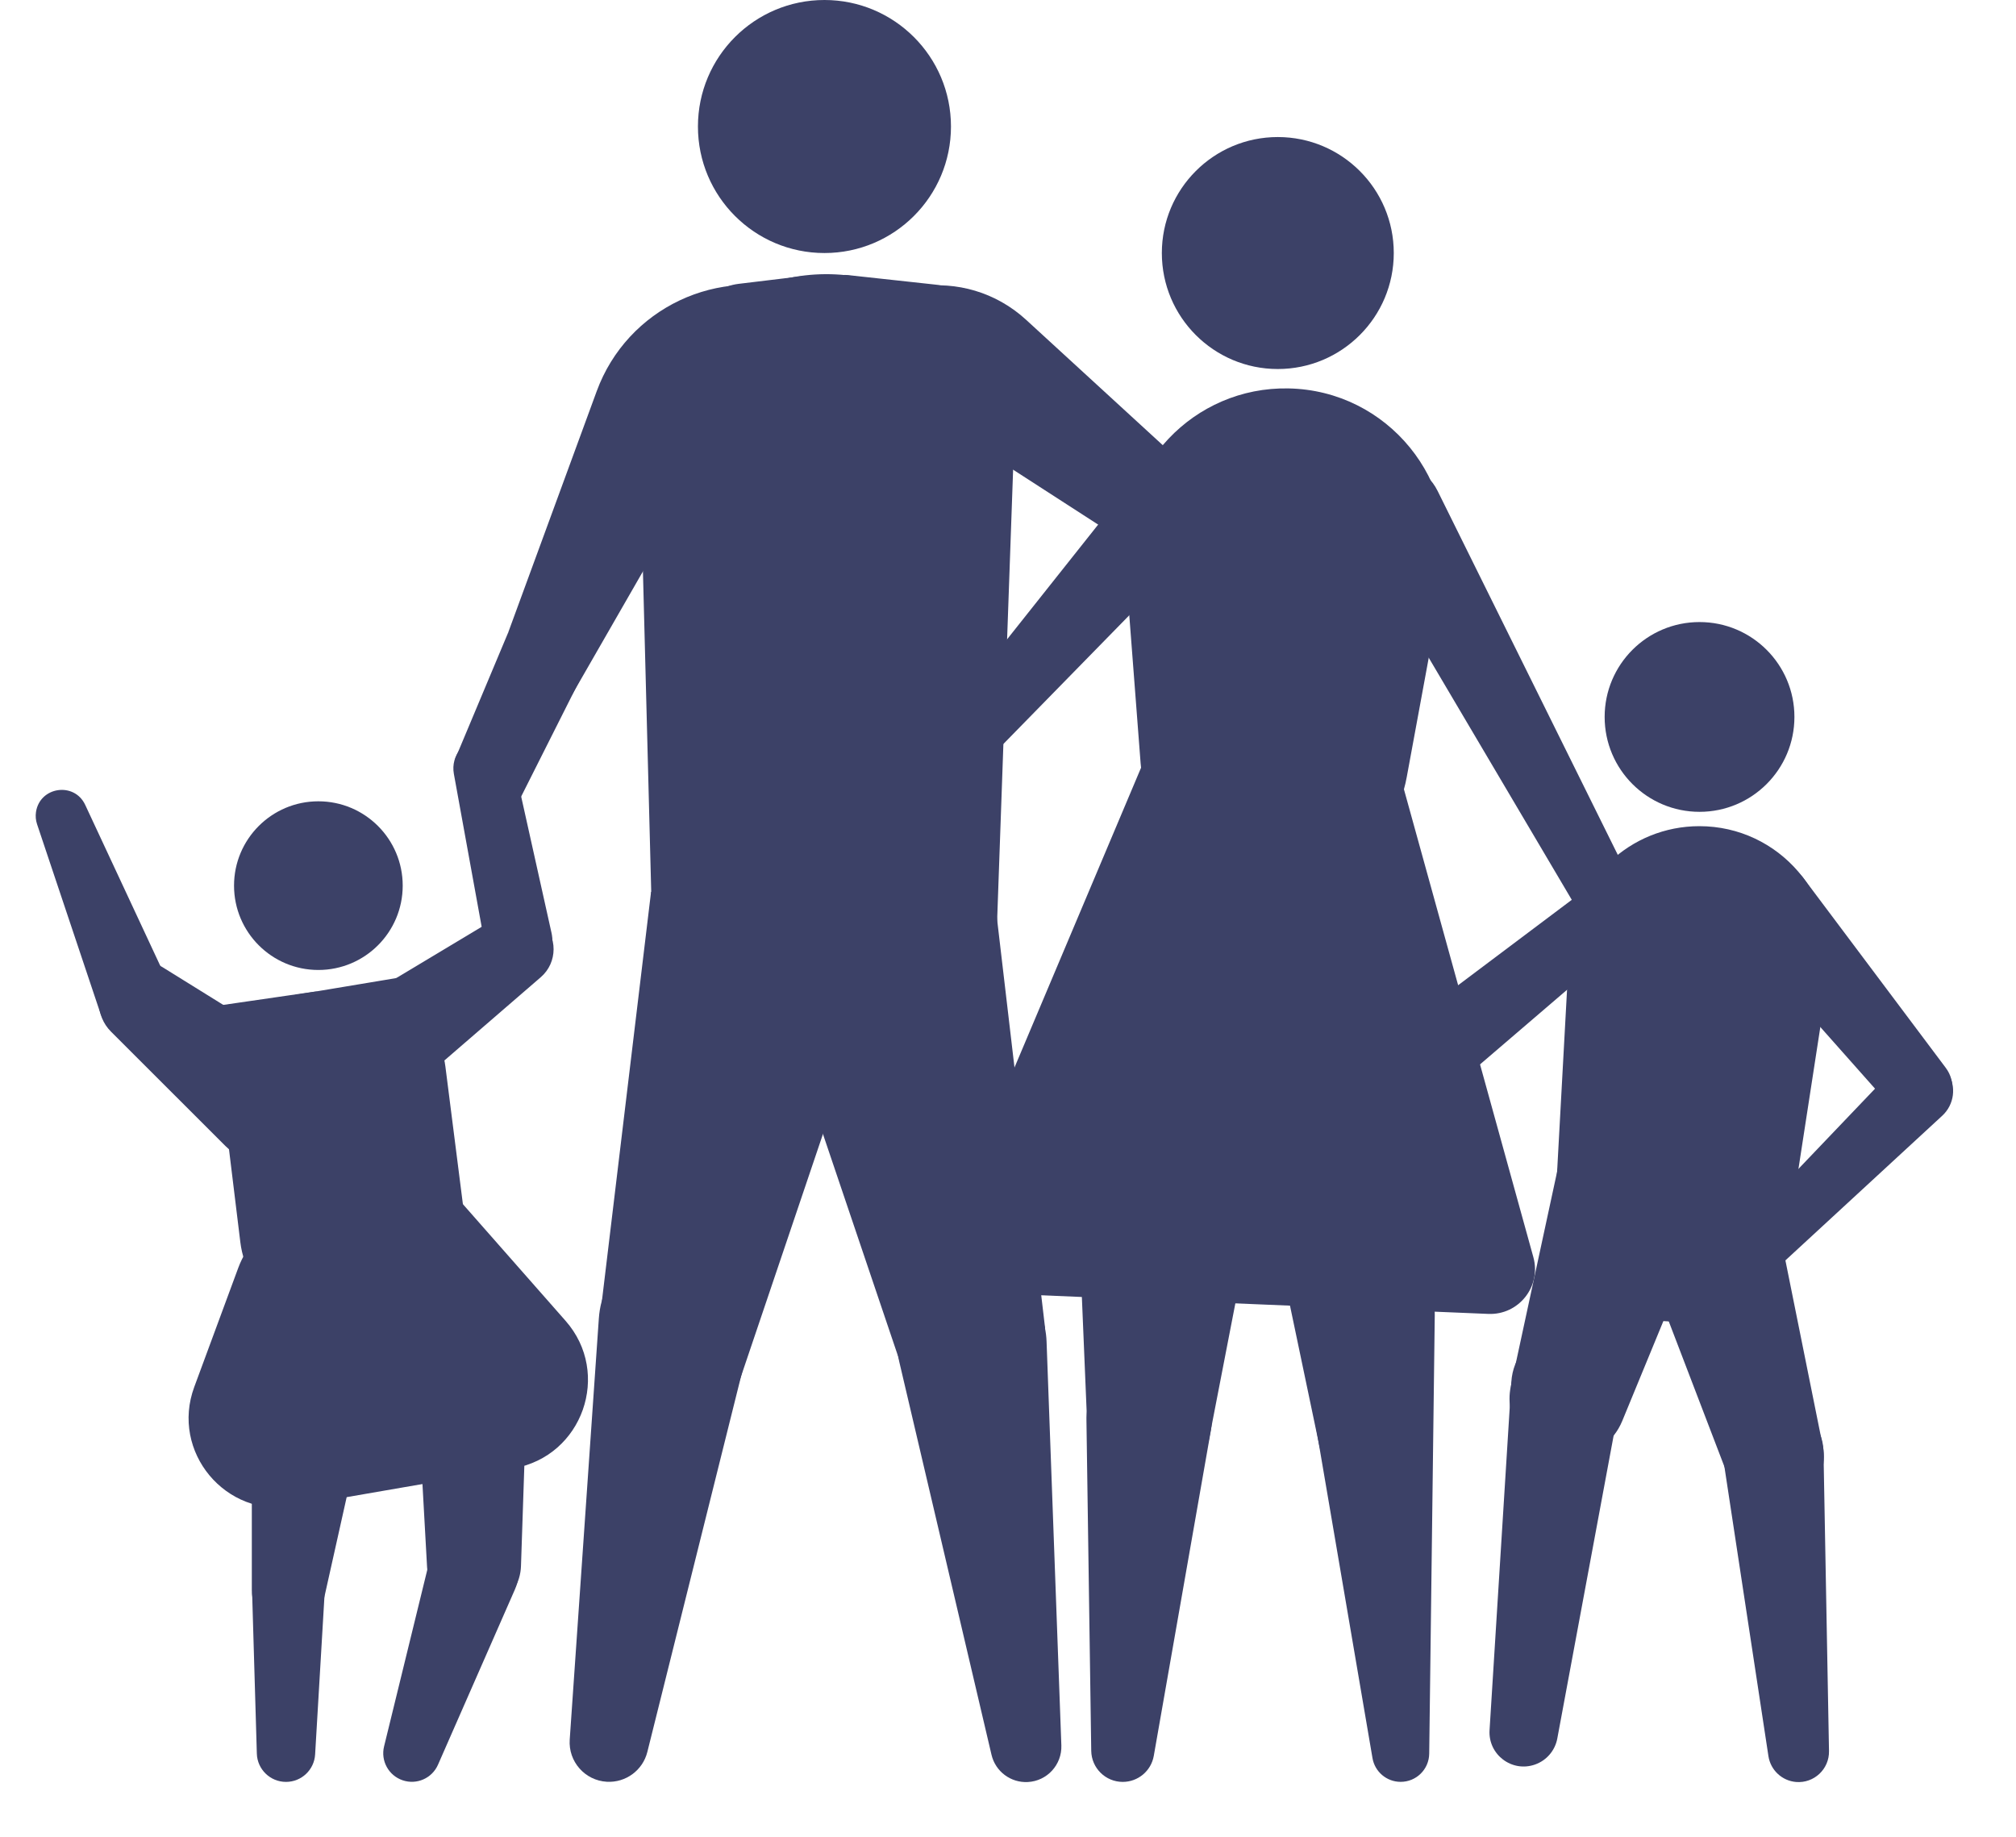 <svg width="45" height="41" viewBox="0 0 45 41" fill="none" xmlns="http://www.w3.org/2000/svg">
<path d="M21.227 2.824C21.227 4.384 19.962 5.648 18.403 5.648C16.843 5.648 15.579 4.384 15.579 2.824C15.579 1.264 16.843 0 18.403 0C19.962 0 21.227 1.264 21.227 2.824Z" fill="#3C4167"/>
<path d="M31.111 5.648C31.111 7.078 29.952 8.237 28.522 8.237C27.093 8.237 25.934 7.078 25.934 5.648C25.934 4.218 27.093 3.059 28.522 3.059C29.952 3.059 31.111 4.218 31.111 5.648Z" fill="#3C4167"/>
<path d="M40.054 16.003C40.054 17.173 39.106 18.121 37.936 18.121C36.766 18.121 35.818 17.173 35.818 16.003C35.818 14.833 36.766 13.885 37.936 13.885C39.106 13.885 40.054 14.833 40.054 16.003Z" fill="#3C4167"/>
<path d="M8.989 19.768C8.989 20.808 8.146 21.651 7.106 21.651C6.067 21.651 5.224 20.808 5.224 19.768C5.224 18.729 6.067 17.886 7.106 17.886C8.146 17.886 8.989 18.729 8.989 19.768Z" fill="#3C4167"/>
<path d="M14.29 10.393C14.224 7.879 16.386 5.881 18.887 6.143V6.143C21.064 6.371 22.693 8.245 22.616 10.433L22.23 21.325C22.191 22.427 21.667 23.456 20.798 24.136V24.136C19.316 25.296 17.202 25.173 15.864 23.848L15.733 23.719C15.01 23.002 14.591 22.034 14.565 21.016L14.29 10.393Z" fill="#3C4167"/>
<path d="M13.319 8.733C14 6.876 16.044 5.909 17.912 6.558V6.558L12.755 15.532L11.343 14.12L13.319 8.733Z" fill="#3C4167"/>
<path d="M22.905 7.139C21.543 5.89 19.379 6.197 18.419 7.775V7.775L26.896 13.249L28.04 11.85L22.905 7.139Z" fill="#3C4167"/>
<path d="M11.343 14.12L13.23 14.606L11.343 18.356L10.157 16.947L11.343 14.12Z" fill="#3C4167"/>
<path d="M14.533 19.905L19.961 20.605L16.449 30.994L13.358 29.684L14.533 19.905Z" fill="#3C4167"/>
<path d="M13.367 29.43C13.51 27.365 16.514 27.283 16.769 29.337V29.337C16.795 29.546 16.782 29.757 16.731 29.961L14.45 39.104C14.348 39.515 13.968 39.795 13.545 39.771V39.771C13.056 39.743 12.683 39.32 12.717 38.83L13.367 29.43Z" fill="#3C4167"/>
<path d="M22.168 19.768L16.778 20.605L20.29 30.994L23.329 29.653L22.168 19.768Z" fill="#3C4167"/>
<path d="M23.361 29.946C23.297 28.198 20.928 27.715 20.185 29.299V29.299C20.026 29.639 19.986 30.023 20.071 30.388L22.132 39.169C22.219 39.541 22.561 39.797 22.942 39.777V39.777C23.373 39.755 23.706 39.391 23.691 38.959L23.361 29.946Z" fill="#3C4167"/>
<path d="M25.115 12.531C24.953 10.419 26.645 8.628 28.762 8.67V8.67C30.974 8.713 32.619 10.73 32.219 12.906L31.4 17.348C31.133 18.802 29.845 19.843 28.368 19.802V19.802C26.833 19.76 25.578 18.565 25.46 17.034L25.115 12.531Z" fill="#3C4167"/>
<path d="M25.814 10.07L26.773 12.133L21.279 17.749L20.372 16.925L25.814 10.07Z" fill="#3C4167"/>
<path d="M32.09 10.959C31.569 9.906 29.975 10.401 30.141 11.564V11.564C30.16 11.698 30.205 11.827 30.274 11.944L35.271 20.401C35.51 20.805 36.079 20.845 36.372 20.478V20.478C36.534 20.275 36.564 19.996 36.449 19.763L32.09 10.959Z" fill="#3C4167"/>
<path d="M25.848 16.241C26.005 15.871 26.368 15.63 26.77 15.63H30.028C30.477 15.63 30.872 15.93 30.991 16.364L34.227 28.062C34.408 28.716 33.899 29.356 33.222 29.328L21.986 28.86C21.289 28.831 20.835 28.114 21.107 27.471L25.848 16.241Z" fill="#3C4167"/>
<path d="M35.028 21.191C35.112 19.648 36.388 18.441 37.932 18.441V18.441C39.715 18.441 41.079 20.03 40.807 21.793L39.963 27.264C39.744 28.685 38.426 29.668 37.002 29.474V29.474C35.641 29.289 34.651 28.09 34.726 26.718L35.028 21.191Z" fill="#3C4167"/>
<path d="M31.081 23.093L36.759 18.827L37.227 20.166L32.106 24.556L31.081 23.093Z" fill="#3C4167"/>
<path d="M43.329 24.843C43.621 24.585 43.666 24.147 43.432 23.835L40.27 19.619C39.921 19.153 39.241 19.101 38.825 19.509V19.509C38.459 19.869 38.439 20.452 38.779 20.836L42.277 24.778C42.55 25.086 43.02 25.115 43.329 24.843V24.843Z" fill="#3C4167"/>
<path d="M38.405 28.308C38.514 28.732 39.037 28.887 39.359 28.589L43.354 24.904C43.623 24.656 43.675 24.251 43.476 23.944V23.944C43.212 23.536 42.636 23.481 42.301 23.832L38.547 27.763C38.408 27.908 38.355 28.114 38.405 28.308V28.308Z" fill="#3C4167"/>
<path d="M34.824 25.843C35.122 24.46 36.84 23.966 37.828 24.979V24.979C38.322 25.486 38.468 26.238 38.198 26.893L36.211 31.717C35.828 32.649 34.579 32.815 33.965 32.016V32.016C33.731 31.711 33.643 31.319 33.724 30.943L34.824 25.843Z" fill="#3C4167"/>
<path d="M39.582 26.789C39.402 25.895 38.506 25.338 37.624 25.571V25.571C36.714 25.811 36.213 26.789 36.55 27.669L38.558 32.912C38.831 33.623 39.721 33.858 40.308 33.373V33.373C40.625 33.111 40.772 32.696 40.691 32.293L39.582 26.789Z" fill="#3C4167"/>
<path d="M33.735 30.847C33.806 29.718 35.229 29.269 35.935 30.152V30.152C36.16 30.433 36.251 30.797 36.185 31.15L34.761 38.806C34.711 39.074 34.522 39.295 34.265 39.386V39.386C33.749 39.569 33.215 39.165 33.249 38.619L33.735 30.847Z" fill="#3C4167"/>
<path d="M40.703 32.402C40.692 31.789 40.193 31.299 39.58 31.299V31.299C38.892 31.299 38.366 31.911 38.469 32.591L39.474 39.2C39.522 39.511 39.776 39.749 40.09 39.776V39.776C40.492 39.809 40.834 39.488 40.826 39.085L40.703 32.402Z" fill="#3C4167"/>
<path d="M24.111 28.047C24.076 27.202 24.627 26.443 25.441 26.215V26.215C26.748 25.848 27.983 26.986 27.725 28.318L26.987 32.126C26.895 32.604 26.556 32.996 26.098 33.158V33.158C25.229 33.465 24.311 32.843 24.273 31.923L24.111 28.047Z" fill="#3C4167"/>
<path d="M32.036 27.528C32.046 26.818 31.632 26.171 30.983 25.883V25.883C29.661 25.295 28.23 26.451 28.527 27.867L29.454 32.291C29.616 33.065 30.437 33.505 31.172 33.212V33.212C31.649 33.021 31.964 32.562 31.971 32.048L32.036 27.528Z" fill="#3C4167"/>
<path d="M24.251 31.705C24.241 30.974 24.795 30.358 25.523 30.291V30.291C26.441 30.206 27.189 31.018 27.029 31.926L25.754 39.193C25.695 39.529 25.403 39.774 25.061 39.774V39.774C24.677 39.774 24.364 39.465 24.358 39.081L24.251 31.705Z" fill="#3C4167"/>
<path d="M32.026 29.354C32.039 28.33 31.061 27.582 30.076 27.864V27.864C29.326 28.078 28.857 28.823 28.988 29.592L30.636 39.243C30.688 39.548 30.952 39.772 31.262 39.773V39.773C31.612 39.775 31.898 39.494 31.902 39.144L32.026 29.354Z" fill="#3C4167"/>
<path d="M4.961 24.421C4.827 23.321 5.612 22.321 6.713 22.192L7.725 22.073C8.815 21.945 9.804 22.718 9.942 23.807L10.355 27.055C10.49 28.114 9.77 29.092 8.719 29.277L7.698 29.457C6.569 29.657 5.504 28.868 5.365 27.73L4.961 24.421Z" fill="#3C4167"/>
<path d="M5.318 28.301C5.511 27.779 5.913 27.361 6.427 27.148L9.46 25.887L12.624 29.482C13.657 30.655 13.004 32.508 11.463 32.774L6.553 33.623C5.034 33.885 3.802 32.404 4.336 30.959L5.318 28.301Z" fill="#3C4167"/>
<path d="M8.488 24.413C7.417 24.279 7.119 22.867 8.045 22.312L11.103 20.477C11.411 20.292 11.803 20.327 12.074 20.564V20.564C12.453 20.895 12.451 21.485 12.07 21.813L9.371 24.145C9.128 24.355 8.807 24.453 8.488 24.413V24.413Z" fill="#3C4167"/>
<path d="M7.312 24.457C7.26 24.057 7.031 23.701 6.688 23.488L3.622 21.585C3.251 21.355 2.771 21.415 2.467 21.728V21.728C2.116 22.092 2.121 22.67 2.478 23.028L5.031 25.579C5.937 26.484 7.476 25.727 7.312 24.457V24.457Z" fill="#3C4167"/>
<path d="M10.131 17.274C10.055 16.857 10.375 16.474 10.798 16.474V16.474C11.116 16.474 11.392 16.695 11.461 17.005L12.311 20.825C12.427 21.346 11.982 21.82 11.455 21.735V21.735C11.139 21.685 10.888 21.44 10.831 21.125L10.131 17.274Z" fill="#3C4167"/>
<path d="M5.621 31.85C5.621 31.493 5.778 31.154 6.05 30.922V30.922C6.94 30.165 8.283 30.974 8.029 32.115L7.233 35.681C7.145 36.077 6.781 36.347 6.377 36.318V36.318C5.951 36.286 5.621 35.931 5.621 35.504L5.621 31.85Z" fill="#3C4167"/>
<path d="M5.63 35.629C5.616 35.175 5.981 34.799 6.436 34.799V34.799C6.9 34.799 7.268 35.19 7.241 35.653L7.034 39.161C7.014 39.505 6.729 39.774 6.384 39.774V39.774C6.032 39.774 5.743 39.494 5.733 39.142L5.63 35.629Z" fill="#3C4167"/>
<path d="M9.331 31.346C9.267 30.189 10.706 29.611 11.46 30.49V30.49C11.657 30.721 11.761 31.016 11.751 31.319L11.629 34.958C11.623 35.142 11.569 35.32 11.473 35.476V35.476C10.933 36.348 9.59 36.006 9.533 34.981L9.331 31.346Z" fill="#3C4167"/>
<path d="M9.588 34.834C9.664 34.521 9.886 34.263 10.184 34.14V34.14C11.025 33.795 11.858 34.648 11.493 35.48L9.777 39.39C9.644 39.694 9.301 39.845 8.988 39.738V39.738C8.674 39.632 8.494 39.304 8.573 38.982L9.588 34.834Z" fill="#3C4167"/>
<path d="M4.591 22.865C4.519 22.682 4.636 22.481 4.83 22.453L7.013 22.136C7.074 22.127 7.136 22.137 7.191 22.164V22.164C7.455 22.296 7.392 22.689 7.1 22.732L4.918 23.053C4.778 23.074 4.643 22.996 4.591 22.865V22.865Z" fill="#3C4167"/>
<path d="M6.544 23.045C6.084 22.953 6.094 22.291 6.558 22.213L9.644 21.699C9.805 21.672 9.959 21.775 9.996 21.934V21.934C10.034 22.099 9.932 22.264 9.767 22.304L6.727 23.041C6.667 23.056 6.605 23.057 6.544 23.045V23.045Z" fill="#3C4167"/>
<path d="M0.827 18.396C0.798 18.309 0.79 18.217 0.803 18.127V18.127C0.887 17.558 1.659 17.445 1.902 17.966L3.77 21.971C3.978 22.415 3.757 22.942 3.294 23.105V23.105C2.857 23.259 2.378 23.025 2.23 22.586L0.827 18.396Z" fill="#3C4167"/>
<path d="M15.581 7.871C15.303 7.186 15.752 6.424 16.485 6.336L17.895 6.166C18.349 6.111 18.762 6.43 18.824 6.883V6.883C18.832 6.945 18.834 7.008 18.828 7.07L18.827 7.089C18.784 7.564 18.416 7.944 17.943 8.001L16.168 8.216C15.917 8.247 15.677 8.105 15.581 7.871V7.871Z" fill="#3C4167"/>
<path d="M21.79 7.875C22.068 7.192 21.614 6.433 20.881 6.353L18.934 6.141C18.553 6.1 18.208 6.37 18.156 6.75V6.75C18.136 6.897 18.163 7.047 18.233 7.178L18.314 7.331C18.505 7.689 18.859 7.932 19.262 7.981L21.209 8.217C21.457 8.247 21.695 8.107 21.79 7.875V7.875Z" fill="#3C4167"/>
</svg>
